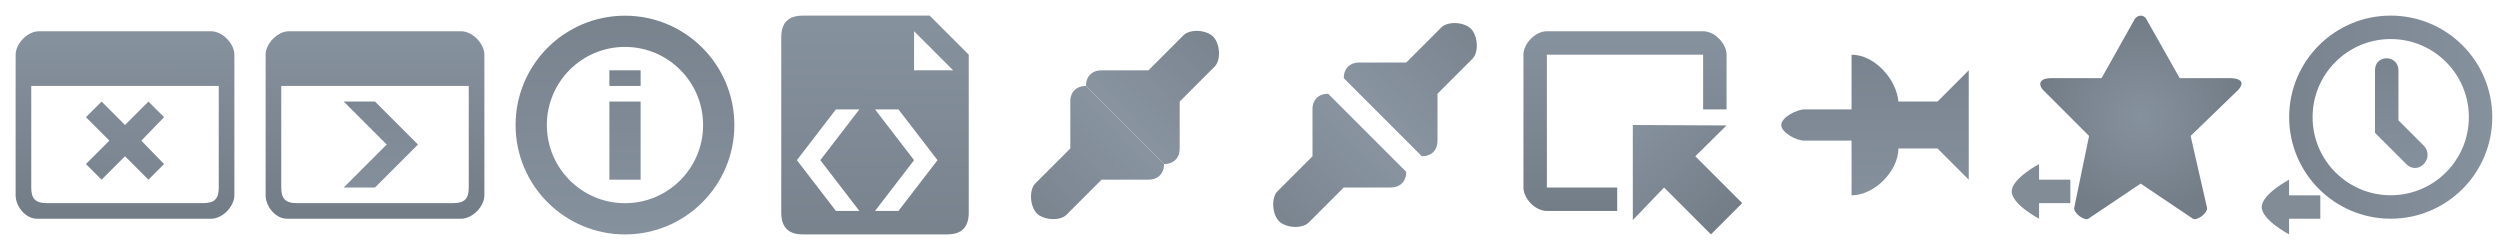 <?xml version="1.0" encoding="UTF-8" standalone="no"?>
<!-- Created with Inkscape (http://www.inkscape.org/) -->

<svg
   xmlns:dc="http://purl.org/dc/elements/1.1/"
   xmlns:cc="http://creativecommons.org/ns#"
   xmlns:rdf="http://www.w3.org/1999/02/22-rdf-syntax-ns#"
   xmlns:svg="http://www.w3.org/2000/svg"
   xmlns="http://www.w3.org/2000/svg"
   xmlns:xlink="http://www.w3.org/1999/xlink"
   xmlns:sodipodi="http://sodipodi.sourceforge.net/DTD/sodipodi-0.dtd"
   xmlns:inkscape="http://www.inkscape.org/namespaces/inkscape"
   width="320"
   height="32"
   id="svg2938"
   version="1.1"
   inkscape:version="0.48.4 r9939"
   sodipodi:docname="toolbar-32.svg"
   style="display:inline"
   inkscape:export-filename="C:\xul\verticaltoolbar\chrome\skin\classic\verticaltoolbar\toolbar-32.png"
   inkscape:export-xdpi="90"
   inkscape:export-ydpi="90">
  <defs
     id="defs2940">
    <linearGradient
       id="linearGradient4001">
      <stop
         style="stop-color:#86919e;stop-opacity:1"
         offset="0"
         id="stop4003" />
      <stop
         style="stop-color:#737d87;stop-opacity:1"
         offset="1"
         id="stop4005" />
    </linearGradient>
    <linearGradient
       id="linearGradient3947">
      <stop
         id="stop3949"
         offset="0"
         style="stop-color:#78838e;stop-opacity:1" />
      <stop
         id="stop3951"
         offset="1"
         style="stop-color:#86919e;stop-opacity:1" />
    </linearGradient>
    <linearGradient
       inkscape:collect="always"
       xlink:href="#linearGradient3947"
       id="linearGradient6007"
       x1="81.317"
       y1="3.073"
       x2="81.281"
       y2="19.75"
       gradientUnits="userSpaceOnUse"
       gradientTransform="matrix(2.133,0,0,1.255,-95.4,25.046)" />
    <linearGradient
       y2="7.829"
       x2="80.813"
       y1="3.972"
       x1="80.813"
       gradientTransform="matrix(2.133,0,0,6.275,-95.4,1.909)"
       gradientUnits="userSpaceOnUse"
       id="linearGradient6024"
       xlink:href="#linearGradient3947"
       inkscape:collect="always" />
    <linearGradient
       gradientTransform="translate(-19,30.253)"
       y2="19.645"
       x2="64.041"
       y1="-2.422"
       x1="64.065"
       gradientUnits="userSpaceOnUse"
       id="linearGradient6219"
       xlink:href="#linearGradient3947"
       inkscape:collect="always" />
    <linearGradient
       y2="17.219"
       x2="36.182"
       y1="3.524"
       x1="51.739"
       gradientTransform="matrix(-0.707,0.707,-0.803,-0.803,52.415,16.076)"
       gradientUnits="userSpaceOnUse"
       id="linearGradient6414"
       xlink:href="#linearGradient3947"
       inkscape:collect="always" />
    <linearGradient
       inkscape:collect="always"
       xlink:href="#linearGradient3947"
       id="linearGradient5714"
       gradientUnits="userSpaceOnUse"
       gradientTransform="matrix(1.868,-1.852,0.962,1.033,-151.55,311.735)"
       x1="146.279"
       y1="8.681"
       x2="151.635"
       y2="8.602" />
    <linearGradient
       y2="13.674"
       x2="87.557"
       y1="2.346"
       x1="87.495"
       gradientTransform="matrix(1.834,0,0,1.766,76.507,24.688)"
       gradientUnits="userSpaceOnUse"
       id="linearGradient3149"
       xlink:href="#linearGradient3947"
       inkscape:collect="always" />
    <linearGradient
       inkscape:collect="always"
       xlink:href="#linearGradient3947"
       id="linearGradient3209"
       gradientUnits="userSpaceOnUse"
       gradientTransform="matrix(1.884,0,0,1.624,-71.862,-35.588)"
       x1="95.41"
       y1="53.837"
       x2="95.469"
       y2="37.906" />
    <linearGradient
       inkscape:collect="always"
       xlink:href="#linearGradient4001"
       id="linearGradient3955"
       gradientUnits="userSpaceOnUse"
       gradientTransform="matrix(1.718,0,0,1.699,-60.21,0.917)"
       x1="58.326"
       y1="2.403"
       x2="58.326"
       y2="15.406" />
    <linearGradient
       inkscape:collect="always"
       xlink:href="#linearGradient4001"
       id="linearGradient3963"
       gradientUnits="userSpaceOnUse"
       gradientTransform="matrix(1.718,0,0,1.699,-92.21,0.917)"
       x1="59.444"
       y1="2.403"
       x2="59.49"
       y2="15.391" />
    <linearGradient
       inkscape:collect="always"
       xlink:href="#linearGradient3947"
       id="linearGradient3981"
       x1="40.303"
       y1="9.294"
       x2="50.46"
       y2="9.294"
       gradientUnits="userSpaceOnUse" />
    <linearGradient
       inkscape:collect="always"
       xlink:href="#linearGradient3947"
       id="linearGradient4034"
       gradientUnits="userSpaceOnUse"
       gradientTransform="matrix(-1.868,1.852,-0.962,-1.033,433.55,-234.074)"
       x1="146.279"
       y1="8.681"
       x2="151.635"
       y2="8.602" />
    <linearGradient
       inkscape:collect="always"
       xlink:href="#linearGradient3947"
       id="linearGradient4040"
       gradientUnits="userSpaceOnUse"
       gradientTransform="matrix(1.868,-1.852,0.962,1.033,-120.55,312.736)"
       x1="146.279"
       y1="8.681"
       x2="151.635"
       y2="8.602" />
    <linearGradient
       inkscape:collect="always"
       xlink:href="#linearGradient3947"
       id="linearGradient4042"
       gradientUnits="userSpaceOnUse"
       gradientTransform="matrix(-1.868,1.852,-0.962,-1.033,466.55,-235.074)"
       x1="146.279"
       y1="8.681"
       x2="151.635"
       y2="8.602" />
    <linearGradient
       inkscape:collect="always"
       xlink:href="#linearGradient4001"
       id="linearGradient4086"
       x1="175.917"
       y1="48.846"
       x2="187.917"
       y2="60.957"
       gradientUnits="userSpaceOnUse"
       gradientTransform="translate(30.083,-10.015)" />
    <linearGradient
       inkscape:collect="always"
       xlink:href="#linearGradient4001"
       id="linearGradient4093"
       gradientUnits="userSpaceOnUse"
       gradientTransform="matrix(1.718,0,0,1.699,97.79,23.747)"
       x1="58.326"
       y1="2.403"
       x2="58.326"
       y2="15.406" />
    <radialGradient
       inkscape:collect="always"
       xlink:href="#linearGradient4001"
       id="radialGradient3836"
       cx="269.018"
       cy="38.817"
       fx="269.018"
       fy="38.817"
       r="13.018"
       gradientTransform="matrix(1,-0.001,0.001,0.967,1.961,0.572)"
       gradientUnits="userSpaceOnUse" />
    <linearGradient
       inkscape:collect="always"
       xlink:href="#linearGradient3947"
       id="linearGradient3844"
       x1="40.303"
       y1="9.294"
       x2="50.46"
       y2="9.294"
       gradientUnits="userSpaceOnUse" />
    <linearGradient
       inkscape:collect="always"
       xlink:href="#linearGradient3947"
       id="linearGradient3852"
       x1="300.831"
       y1="31.404"
       x2="300.86"
       y2="46.537"
       gradientUnits="userSpaceOnUse"
       gradientTransform="translate(1.169,-1.635)" />
  </defs>
  <sodipodi:namedview
     id="base"
     pagecolor="#ffffff"
     bordercolor="#66ff66"
     borderopacity="1"
     inkscape:pageopacity="0"
     inkscape:pageshadow="2"
     inkscape:zoom="4.4332495"
     inkscape:cx="194.79027"
     inkscape:cy="24.774842"
     inkscape:document-units="px"
     inkscape:current-layer="layer2"
     showgrid="true"
     inkscape:window-width="1920"
     inkscape:window-height="1017"
     inkscape:window-x="-8"
     inkscape:window-y="-8"
     inkscape:window-maximized="1"
     showborder="true"
     inkscape:showpageshadow="true"
     showguides="true"
     inkscape:guide-bbox="true"
     inkscape:snap-global="true"
     gridtolerance="1"
     borderlayer="true"
     fit-margin-bottom="-18"
     fit-margin-top="0"
     fit-margin-left="0"
     fit-margin-right="0"
     width="90px"
     inkscape:snap-grids="true"
     inkscape:snap-to-guides="true">
    <inkscape:grid
       type="xygrid"
       id="grid2946"
       empspacing="5"
       visible="true"
       enabled="true"
       snapvisiblegridlinesonly="true" />
    <inkscape:grid
       type="xygrid"
       id="grid3025"
       empspacing="5"
       visible="true"
       enabled="true"
       snapvisiblegridlinesonly="true"
       spacingx="16px"
       spacingy="16px"
       color="#0000ff"
       opacity="1"
       empcolor="#0000ff"
       empopacity="1" />
  </sodipodi:namedview>
  <g
     inkscape:groupmode="layer"
     id="layer3"
     inkscape:label="Background"
     style="display:none"
     transform="translate(3,-22.831)"
     sodipodi:insensitive="true">
    <rect
       style="fill:#969696;fill-opacity:1;stroke:none"
       id="rect5103"
       width="234"
       height="18"
       x="-3"
       y="36.831" />
  </g>
  <g
     inkscape:groupmode="layer"
     id="layer2"
     inkscape:label="Base"
     style="display:inline"
     transform="translate(3,-22.831)">
    <path
       id="path5707-8"
       sodipodi:type="arc"
       style="fill:none;stroke:url(#linearGradient3981);stroke-width:1.459;stroke-miterlimit:4;stroke-opacity:1;stroke-dasharray:none;display:inline"
       sodipodi:cx="45.381321"
       sodipodi:cy="9.2937479"
       sodipodi:rx="4.38132"
       sodipodi:ry="4.3752232"
       d="m 49.763,9.294 c 0,2.416 -1.962,4.375 -4.381,4.375 -2.42,0 -4.381,-1.959 -4.381,-4.375 0,-2.416 1.962,-4.375 4.381,-4.375 2.42,0 4.381,1.959 4.381,4.375 z"
       transform="matrix(0,2.739,-2.743,0,102.49,-85.464)"
       inkscape:export-filename="C:\xul\verticaltoolbar@xuldev.org\source\path3580.png"
       inkscape:export-xdpi="90.083"
       inkscape:export-ydpi="90.083" />
    <rect
       style="fill:url(#linearGradient6007);fill-opacity:1;stroke:none"
       id="rect5991"
       width="4"
       height="2"
       x="75"
       y="31.831"
       inkscape:export-filename="C:\xul\verticaltoolbar@xuldev.org\source\path3580.png"
       inkscape:export-xdpi="90.083"
       inkscape:export-ydpi="90.083" />
    <rect
       style="fill:url(#linearGradient6024);fill-opacity:1;stroke:none;display:inline"
       id="rect5991-3"
       width="4"
       height="10"
       x="75"
       y="35.831"
       inkscape:export-filename="C:\xul\verticaltoolbar@xuldev.org\source\path3580.png"
       inkscape:export-xdpi="90.083"
       inkscape:export-ydpi="90.083" />
    <path
       style="fill:url(#linearGradient6219);fill-opacity:1;stroke:none;display:inline"
       d="m 41,35.831 4,0 5.5,5.5 -5.5,5.5 -4,0 5.5,-5.5 z"
       id="rect5858-4"
       inkscape:connector-curvature="0"
       sodipodi:nodetypes="ccccccc"
       inkscape:export-xdpi="90.083"
       inkscape:export-ydpi="90.083"
       inkscape:export-filename="C:\xul\verticaltoolbar@xuldev.org\source\path3580.png" />
    <path
       style="fill:url(#linearGradient3963);fill-opacity:1;stroke:none;display:inline"
       d="M 5,4 C 3.486,4 2,5.61 2,7 l 0,18 c 0,1.39 1.236,3 2.75,3 L 27,28 c 1.514,0 3,-1.61 3,-3 L 30,7 C 30,5.61 28.514,4 27,4 L 5,4 z m -1,7 24,0 0,13 c 0,1.39 -0.486,2 -2,2 L 6,26 C 4.486,26 4,25.39 4,24 L 4,11 z"
       transform="translate(-3,22.831)"
       id="rect6260-0"
       inkscape:connector-curvature="0" />
    <path
       style="fill:url(#linearGradient6414);fill-opacity:1;stroke:none;display:inline"
       d="m 10,35.831 -2,2 3,3 -3,3 2,2 3,-3 3,3 2,-2 -2.912,-3 2.912,-3 -2,-2 -3,3 z"
       id="rect3999-6"
       inkscape:connector-curvature="0"
       sodipodi:nodetypes="ccccccccccccc"
       inkscape:export-filename="C:\xul\verticaltoolbar@xuldev.org\source\path3580.png"
       inkscape:export-xdpi="90.083"
       inkscape:export-ydpi="90.083" />
    <path
       style="opacity:0.99;fill:url(#linearGradient5714);fill-opacity:1;stroke:none;display:inline"
       d="m 136,33.831 c -1.224,0 -2.015,0.779 -2,2 l 0,6 -4.5,4.5 c -0.808,0.856 -0.657,2.92 0.2,3.8 0.857,0.88 2.943,1.027 3.8,0.2 l 4.5,-4.5 6,0 c 1.223,0 2,-0.779 2,-2 z"
       id="rect5168-7-3"
       inkscape:connector-curvature="0"
       sodipodi:nodetypes="cscczccscc"
       inkscape:export-filename="C:\xul\verticaltoolbar@xuldev.org\source\path3580.png"
       inkscape:export-xdpi="90.083"
       inkscape:export-ydpi="90.083" />
    <g
       transform="scale(1.316,0.76)"
       style="font-size:64.288px;font-style:normal;font-weight:normal;line-height:125%;letter-spacing:0px;word-spacing:0px;fill:#000000;fill-opacity:1;stroke:none;font-family:Sans"
       id="text3590" />
    <path
       style="fill:url(#linearGradient3149);fill-opacity:1;fill-rule:nonzero;stroke:none;display:inline"
       d="m 234,29.831 0,7 -6,0 c -1.016,0 -3,1.022 -3,2 0,0.978 1.985,2.041 3,2 l 6,0 0,7 c 2.858,0 5.958,-3 6,-6 l 5,0 4,4 0,-14 -4,4 -5,0 c -0.281,-2.977 -3.142,-6 -6,-6 z"
       id="rect3839"
       inkscape:connector-curvature="0"
       inkscape:export-filename="C:\xul\verticaltoolbar@xuldev.org\source\path3580.png"
       inkscape:export-xdpi="90.083"
       inkscape:export-ydpi="90.083"
       sodipodi:nodetypes="ccsssccccccccc" />
    <path
       style="fill:url(#linearGradient3955);fill-opacity:1;stroke:none;display:inline"
       d="m 37,4 c -1.514,0 -3,1.61 -3,3 l 0,18 c 0,1.39 1.236,3 2.75,3 L 59,28 c 1.514,0 3,-1.61 3,-3 L 62,7 C 62,5.61 60.514,4 59,4 L 37,4 z m -1,7 24,0 0,13 c 0,1.39 -0.486,2 -2,2 l -20,0 c -1.514,0 -2,-0.61 -2,-2 l 0,-13 z"
       transform="translate(-3,22.831)"
       id="path3178"
       inkscape:connector-curvature="0" />
    <path
       sodipodi:nodetypes="csssssccccccccccccccccccccc"
       inkscape:connector-curvature="0"
       id="path3207"
       d="M 99.743,24.831 C 97.901,24.834 97,25.751 97,27.631 l 0,22.4 c 0,1.88 0.901,2.8 2.743,2.8 l 18.514,0 c 1.842,0 2.743,-0.92 2.743,-2.8 l 6.4e-4,-20.2 -5,-5 z m 14.257,2 c -0.012,-0.013 3.53,3.508 5,5 0,-0.023 -5,0 -5,0 z m -10,10 3,0 -5,6.5 5,6.5 -3,2e-6 -5,-6.5 z m 5,0 3,0 5,6.5 -5,6.5 -3,2e-6 5,-6.5 z"
       style="font-size:medium;font-style:normal;font-variant:normal;font-weight:normal;font-stretch:normal;text-indent:0;text-align:start;text-decoration:none;line-height:normal;letter-spacing:normal;word-spacing:normal;text-transform:none;direction:ltr;block-progression:tb;writing-mode:lr-tb;text-anchor:start;baseline-shift:baseline;color:#000000;fill:url(#linearGradient3209);fill-opacity:1;fill-rule:nonzero;stroke:none;stroke-width:1.01;marker:none;visibility:visible;display:inline;overflow:visible;enable-background:accumulate;font-family:Sans;-inkscape-font-specification:Sans" />
    <path
       inkscape:export-ydpi="90.083"
       inkscape:export-xdpi="90.083"
       inkscape:export-filename="C:\xul\verticaltoolbar@xuldev.org\source\path3580.png"
       sodipodi:nodetypes="cscczccscc"
       inkscape:connector-curvature="0"
       id="path4032"
       d="m 146,43.831 c 1.224,0 2.015,-0.779 2,-2 l 0,-6 4.5,-4.5 c 0.808,-0.856 0.657,-2.92 -0.2,-3.8 -0.857,-0.88 -2.943,-1.027 -3.8,-0.2 l -4.5,4.5 -6,0 c -1.223,0 -2,0.779 -2,2 z"
       style="opacity:0.99;fill:url(#linearGradient4034);fill-opacity:1;stroke:none;display:inline" />
    <path
       inkscape:export-ydpi="90.083"
       inkscape:export-xdpi="90.083"
       inkscape:export-filename="C:\xul\verticaltoolbar@xuldev.org\source\path3580.png"
       sodipodi:nodetypes="cscczccscc"
       inkscape:connector-curvature="0"
       id="path4036"
       d="m 167,34.831 c -1.224,0 -2.015,0.779 -2,2 l 0,6 -4.5,4.5 c -0.808,0.856 -0.657,2.92 0.2,3.8 0.857,0.88 2.943,1.027 3.8,0.2 l 4.5,-4.5 6,0 c 1.223,0 2,-0.779 2,-2 z"
       style="opacity:0.99;fill:url(#linearGradient4040);fill-opacity:1;stroke:none;display:inline" />
    <path
       style="opacity:0.99;fill:url(#linearGradient4042);fill-opacity:1;stroke:none;display:inline"
       d="m 179,42.831 c 1.224,0 2.015,-0.779 2,-2 l 0,-6 4.5,-4.5 c 0.808,-0.856 0.657,-2.92 -0.2,-3.8 -0.857,-0.88 -2.943,-1.027 -3.8,-0.2 l -4.5,4.5 -6,0 c -1.223,0 -2,0.779 -2,2 z"
       id="path4038"
       inkscape:connector-curvature="0"
       sodipodi:nodetypes="cscczccscc"
       inkscape:export-filename="C:\xul\verticaltoolbar@xuldev.org\source\path3580.png"
       inkscape:export-xdpi="90.083"
       inkscape:export-ydpi="90.083" />
    <path
       style="fill:url(#linearGradient4093);fill-opacity:1;stroke:none;display:inline"
       d="m 195,26.831 c -1.514,0 -3,1.61 -3,3 l 0,17 c 0,1.39 1.486,3 3,3 l 9,0 0,-3 -9,0 0,-17 20,0 0,7 3,0 0,-7 c 0,-1.39 -1.486,-3 -3,-3 z"
       id="path4070"
       inkscape:connector-curvature="0"
       sodipodi:nodetypes="sssscccccccsss" />
    <path
       style="fill:url(#linearGradient4086);fill-opacity:1;stroke:none"
       d="m 206,38.831 12,0.056 -4,3.944 6,6 -4,4 -6,-6 -4,4.169 z"
       id="path4076"
       inkscape:connector-curvature="0"
       sodipodi:nodetypes="cccccccc" />
    <path
       id="path4135"
       style="font-size:medium;font-style:normal;font-variant:normal;font-weight:normal;font-stretch:normal;text-indent:0;text-align:start;text-decoration:none;line-height:normal;letter-spacing:normal;word-spacing:normal;text-transform:none;direction:ltr;block-progression:tb;writing-mode:lr-tb;text-anchor:start;baseline-shift:baseline;color:#000000;fill:url(#radialGradient3836);fill-opacity:1;stroke:none;stroke-width:0.872;marker:none;visibility:visible;display:inline;overflow:visible;enable-background:accumulate;font-family:Sans;-inkscape-font-specification:Sans"
       d="m 271,24.831 c -0.26,0 -0.628,0.198 -0.749,0.431 l -4.251,7.569 -6.5,0 c -1.714,0.04 -1.474,1.012 -1,1.5 l 5.9,5.9 -1.9,9.2 c -0.111,0.642 1.256,1.694 1.8,1.4 l 6.7,-4.5 6.7,4.5 c 0.544,0.294 1.912,-0.758 1.8,-1.4 l -2.1,-9.2 6.1,-5.9 c 0.663,-0.722 0.677,-1.439 -1,-1.5 l -6.5,0 -4.275,-7.569 c -0.167,-0.328 -0.463,-0.425 -0.725,-0.431 z"
       inkscape:connector-curvature="0"
       sodipodi:nodetypes="ccccccccccccccccc" />
    <path
       inkscape:export-ydpi="90.083"
       inkscape:export-xdpi="90.083"
       inkscape:export-filename="C:\xul\verticaltoolbar@xuldev.org\source\path3580.png"
       transform="matrix(2.625,0,0,2.628,183.884,13.402)"
       d="m 49.763,9.294 c 0,2.416 -1.962,4.375 -4.381,4.375 -2.42,0 -4.381,-1.959 -4.381,-4.375 0,-2.416 1.962,-4.375 4.381,-4.375 2.42,0 4.381,1.959 4.381,4.375 z"
       sodipodi:ry="4.3752232"
       sodipodi:rx="4.38132"
       sodipodi:cy="9.2937479"
       sodipodi:cx="45.381321"
       style="fill:none;stroke:url(#linearGradient3844);stroke-width:1.142;stroke-miterlimit:4;stroke-opacity:1;stroke-dasharray:none;display:inline"
       sodipodi:type="arc"
       id="path4043" />
    <path
       style="fill:url(#linearGradient3852);fill-opacity:1.0;stroke:none;display:inline"
       d="m 301,31.831 0,8 4,4 c 1.554,1.554 3.761,-0.839 2.2,-2.4 l -3.2,-3.2 0,-6.4 c 0,-1.999 -3,-2.106 -3,0 z"
       id="rect4047"
       inkscape:connector-curvature="0"
       sodipodi:nodetypes="ccsscccc" />
    <path
       sodipodi:nodetypes="zccccccz"
       inkscape:connector-curvature="0"
       id="path3854"
       d="m 254.5,47.331 c 0,-1.65 3.5,-3.5 3.5,-3.5 l 0,2 4,0 0,3 -4,0 0,2 c 0,0 -3.5,-1.85 -3.5,-3.5 z"
       style="fill:#828c96;fill-opacity:1;stroke:none" />
    <path
       style="fill:#828c96;fill-opacity:1;stroke:none"
       d="m 286.5,49.331 c 0,-1.65 3.5,-3.5 3.5,-3.5 l 0,2 4,0 0,3 -4,0 0,2 c 0,0 -3.5,-1.85 -3.5,-3.5 z"
       id="path3879"
       inkscape:connector-curvature="0"
       sodipodi:nodetypes="zccccccz" />
  </g>
</svg>
